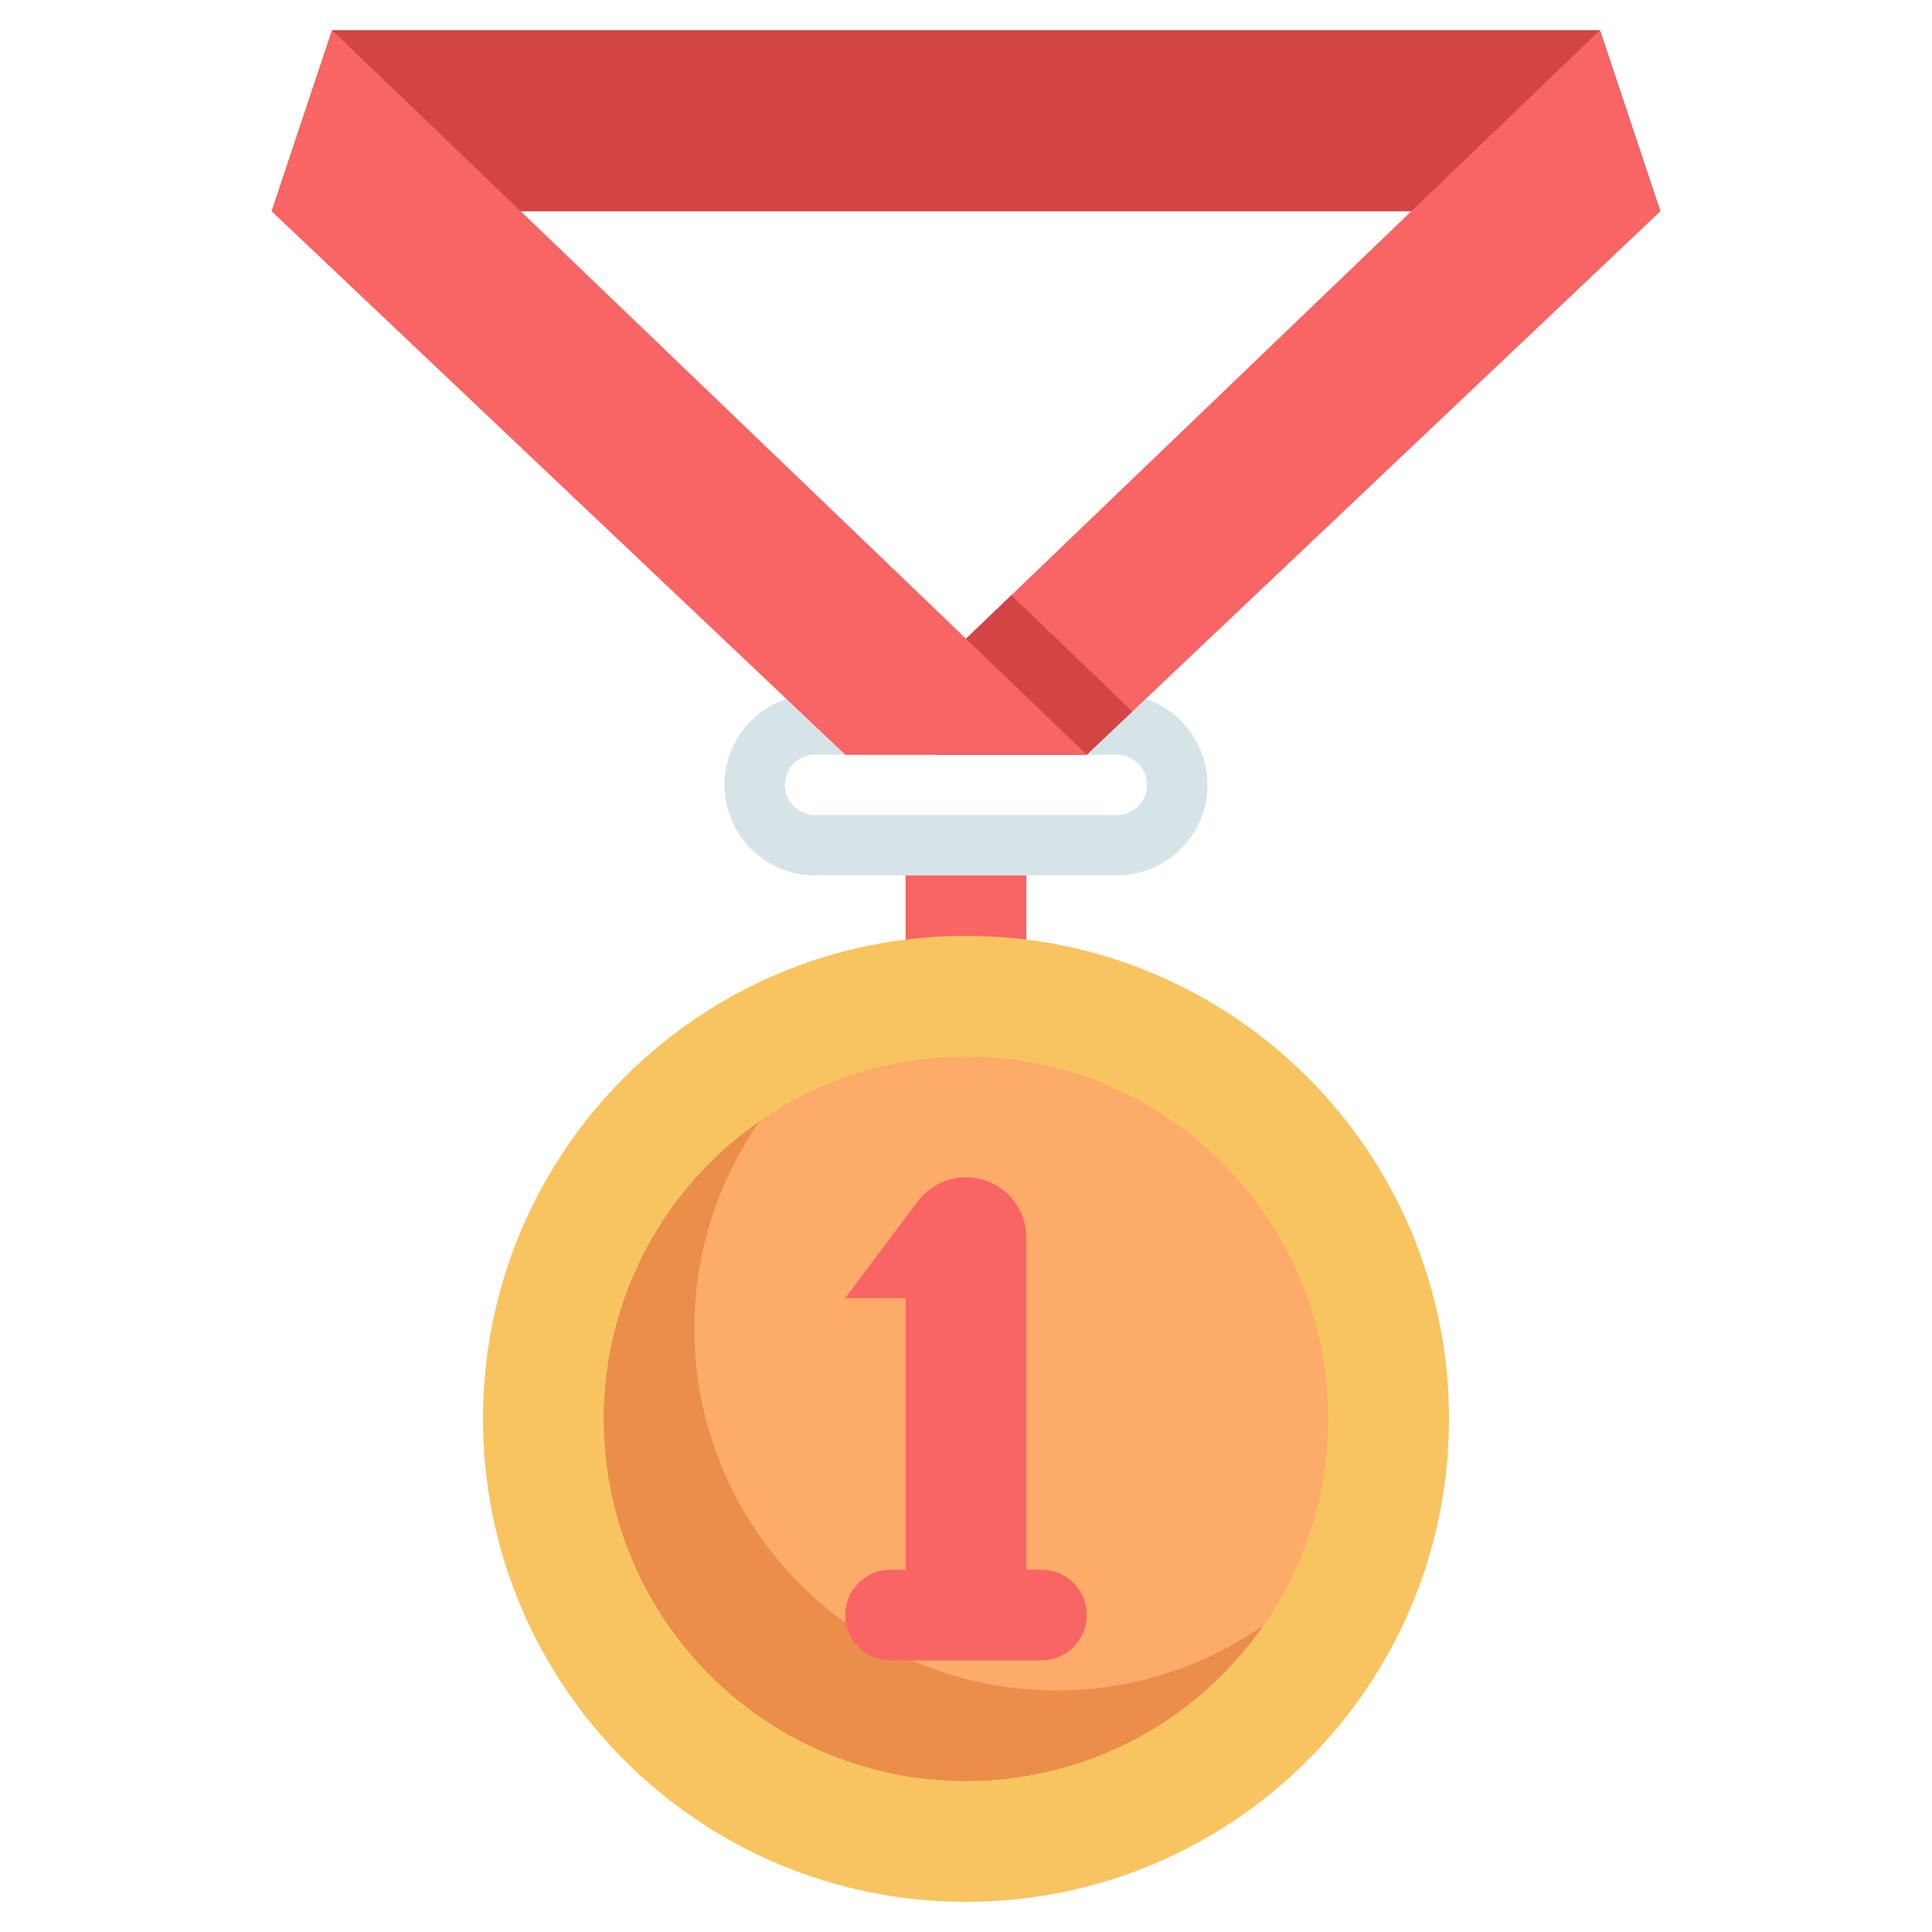 <svg width="100" height="100" viewBox="0 0 100 100" fill="none" xmlns="http://www.w3.org/2000/svg">
<path d="M53.125 43.75H46.875V51.562H53.125V43.75Z" fill="#F96464"/>
<path d="M57.812 45.312H42.188C40.944 45.312 39.752 44.819 38.873 43.94C37.994 43.06 37.5 41.868 37.5 40.625C37.5 39.382 37.994 38.19 38.873 37.31C39.752 36.431 40.944 35.938 42.188 35.938H57.812C59.056 35.938 60.248 36.431 61.127 37.31C62.006 38.19 62.5 39.382 62.5 40.625C62.5 41.868 62.006 43.06 61.127 43.94C60.248 44.819 59.056 45.312 57.812 45.312ZM42.188 39.062C41.773 39.062 41.376 39.227 41.083 39.52C40.79 39.813 40.625 40.211 40.625 40.625C40.625 41.039 40.79 41.437 41.083 41.73C41.376 42.023 41.773 42.188 42.188 42.188H57.812C58.227 42.188 58.624 42.023 58.917 41.73C59.21 41.437 59.375 41.039 59.375 40.625C59.375 40.211 59.21 39.813 58.917 39.52C58.624 39.227 58.227 39.062 57.812 39.062H42.188Z" fill="#D6E4E8"/>
<path d="M85.938 10.938H14.062L17.188 1.562H82.812L85.938 10.938Z" fill="#D34444"/>
<path d="M43.75 39.062H56.25L85.938 10.938L82.812 1.562L43.75 39.062Z" fill="#F96464"/>
<path d="M52.344 30.812L46.078 36.828L48.438 39.062H56.25L58.609 36.828L52.344 30.812Z" fill="#D34444"/>
<path d="M56.25 39.062H43.75L14.062 10.938L17.188 1.562L56.25 39.062Z" fill="#F96464"/>
<path d="M50 98.438C63.807 98.438 75 87.245 75 73.438C75 59.63 63.807 48.438 50 48.438C36.193 48.438 25 59.63 25 73.438C25 87.245 36.193 98.438 50 98.438Z" fill="#F8C460"/>
<path d="M50 92.188C60.355 92.188 68.75 83.793 68.75 73.438C68.75 63.082 60.355 54.688 50 54.688C39.645 54.688 31.25 63.082 31.25 73.438C31.25 83.793 39.645 92.188 50 92.188Z" fill="#FCAB68"/>
<path d="M54.688 87.5C51.262 87.503 47.902 86.567 44.971 84.793C42.041 83.019 39.653 80.476 38.067 77.44C36.481 74.404 35.757 70.992 35.975 67.574C36.193 64.155 37.343 60.862 39.302 58.052C37.048 59.616 35.166 61.656 33.788 64.028C32.409 66.399 31.568 69.044 31.323 71.776C31.079 74.509 31.437 77.261 32.373 79.84C33.308 82.418 34.798 84.76 36.738 86.7C38.678 88.639 41.02 90.129 43.598 91.065C46.177 92.001 48.929 92.359 51.661 92.115C54.393 91.87 57.039 91.029 59.41 89.65C61.782 88.272 63.822 86.389 65.386 84.136C62.25 86.329 58.514 87.504 54.688 87.5Z" fill="#EA8E49"/>
<path d="M53.125 81.25V64.062C53.125 63.234 52.796 62.439 52.21 61.853C51.624 61.267 50.829 60.938 50 60.938C49.515 60.938 49.036 61.05 48.602 61.267C48.169 61.484 47.791 61.799 47.5 62.188L43.75 67.188H46.875V81.25H46.094C45.472 81.25 44.876 81.497 44.437 81.936C43.997 82.376 43.75 82.972 43.75 83.594C43.75 84.215 43.997 84.811 44.437 85.251C44.876 85.691 45.472 85.938 46.094 85.938H53.906C54.528 85.938 55.124 85.691 55.563 85.251C56.003 84.811 56.25 84.215 56.25 83.594C56.25 82.972 56.003 82.376 55.563 81.936C55.124 81.497 54.528 81.25 53.906 81.25H53.125Z" fill="#F96464"/>
</svg>
